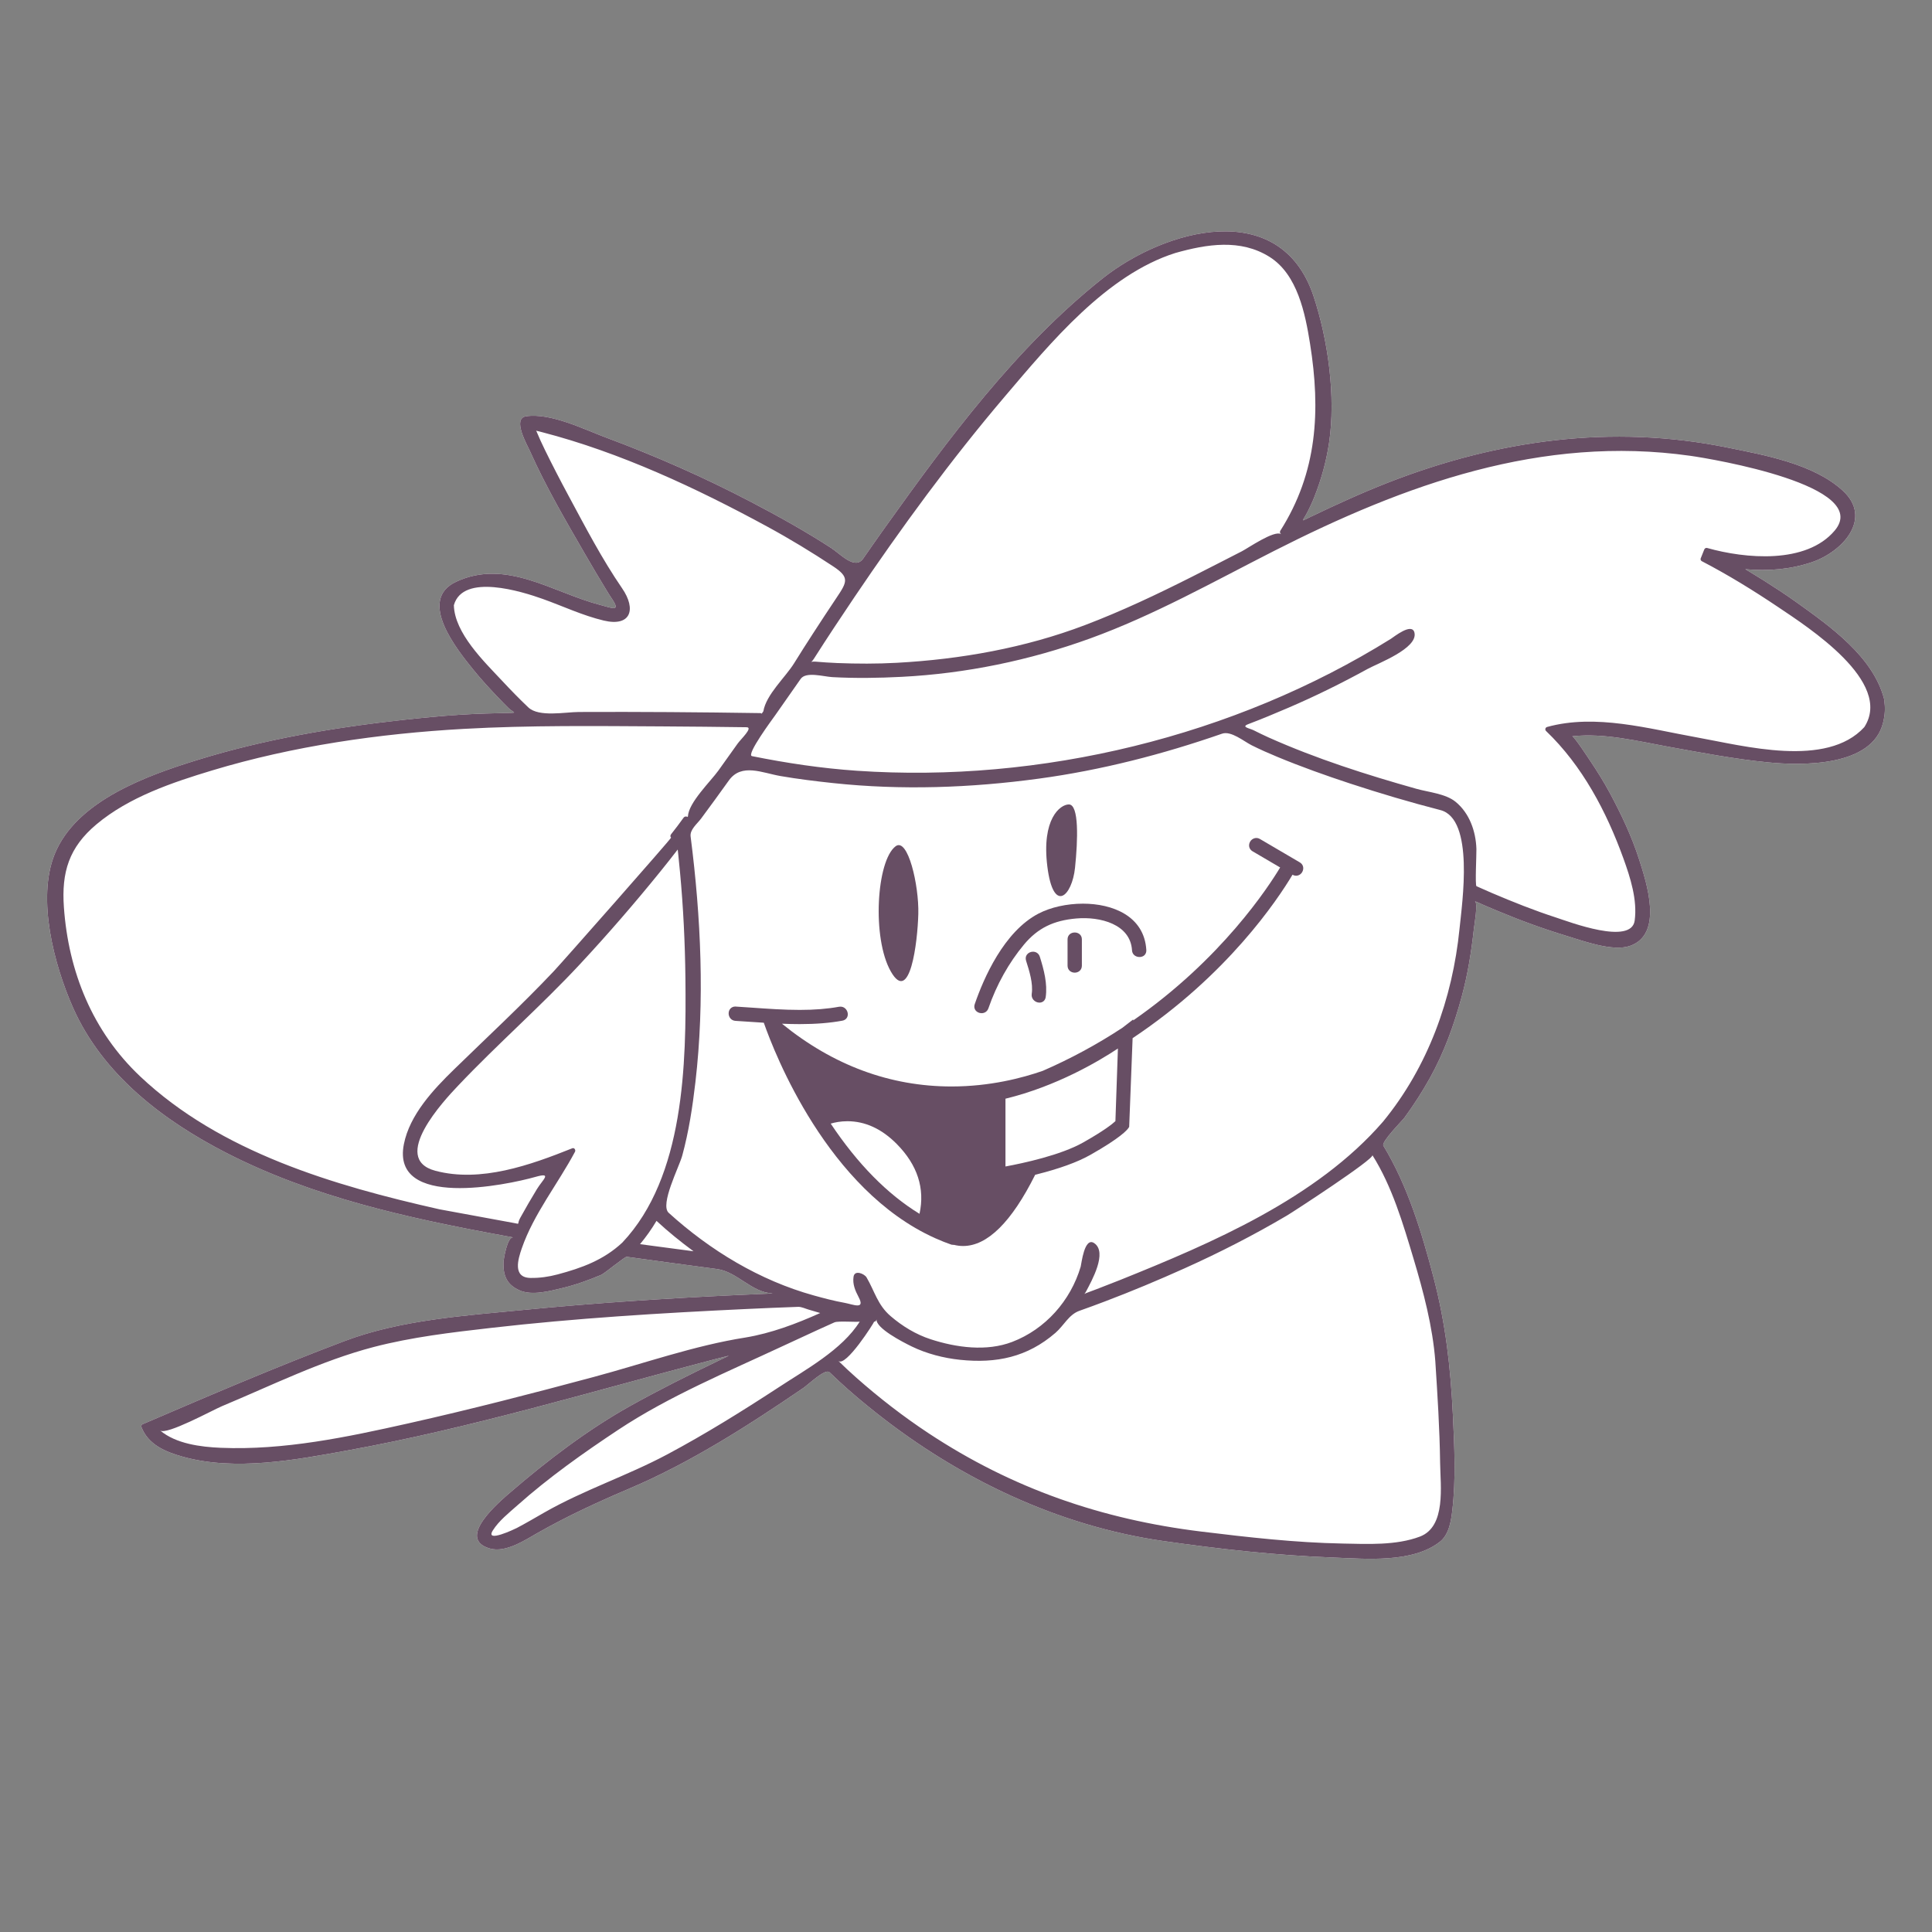 <?xml version="1.0" encoding="utf-8"?>
<!-- Generator: Adobe Illustrator 14.0.0, SVG Export Plug-In . SVG Version: 6.00 Build 43363)  -->
<!DOCTYPE svg PUBLIC "-//W3C//DTD SVG 1.1//EN" "http://www.w3.org/Graphics/SVG/1.1/DTD/svg11.dtd">
<svg version="1.1" id="Layer_1" xmlns="http://www.w3.org/2000/svg" xmlns:xlink="http://www.w3.org/1999/xlink" x="0px" y="0px"
	 width="288px" height="288px" viewBox="0 0 288 288" enable-background="new 0 0 288 288" xml:space="preserve">
<rect x="0" y="0" width="288" height="288" fill="#808080" stroke="none"/>
<g>
	<path fill="#FFFFFF" d="M280.886,104.349c-0.001-0.017-0.018-0.022-0.021-0.038c-0.004-0.021,0.014-0.035,0.008-0.057
		c-1.615-6.365-8.109-10.924-13.15-14.528c-1.562-1.118-3.178-2.165-4.801-3.195c-0.729-0.461-1.469-0.909-2.207-1.357
		c-0.182-0.108-0.361-0.217-0.546-0.326c3.349,0.312,6.728,0.039,9.923-1.043c4.622-1.565,9.098-6.546,4.61-10.665
		c-4.354-3.998-11.66-5.301-17.214-6.428c-17.243-3.503-34.282-1.133-50.59,5.235c-3.963,1.547-7.832,3.326-11.664,5.162
		c-1.441,0.692-1.098,0.683-0.358-0.731c0.381-0.726,0.769-1.574,1.067-2.336c1.035-2.621,1.764-5.253,2.181-8.042
		c1.022-6.844-0.151-15.375-2.327-21.882c-4.941-14.774-22.15-9.994-31.472-2.586c-12.845,10.206-22.981,23.908-32.45,37.172
		c-1.079,1.51-2.142,3.031-3.198,4.555c-1.224,1.763-3.407-0.683-4.751-1.556c-3.875-2.514-7.919-4.764-12.01-6.903
		c-6.947-3.632-14.147-6.813-21.495-9.543c-3.312-1.23-8.311-3.746-11.992-3.202c-2.13,0.313,0.164,4.284,0.584,5.223
		c2.354,5.265,5.292,10.295,8.176,15.282c1.06,1.833,2.137,3.657,3.244,5.465c0.251,0.409,0.503,0.82,0.774,1.218
		c1.376,2.025,0.036,1.394-1.676,0.951c-7.132-1.847-14.034-6.958-21.518-3.484c-5.893,2.733,0.159,10.173,2.542,13.122
		c1.124,1.393,2.343,2.71,3.571,4.01c0.537,0.566,1.086,1.118,1.635,1.67c0.667,0.672,1.413,0.733,0.298,0.756
		c-2.524,0.054-5.053,0.12-7.573,0.285c-2.747,0.179-5.488,0.446-8.225,0.744c-10.338,1.13-20.695,2.873-30.647,5.935
		c-7.534,2.318-18.24,6.083-21.474,14.119c-2.684,6.676-0.047,16.533,2.719,22.806c4.412,10.003,13.455,16.878,22.942,21.733
		c12.848,6.574,27.006,9.682,41.092,12.271c0.54,0.099,1.081,0.196,1.62,0.297c-0.887-0.164-1.452,3.253-1.464,3.785
		c-0.042,1.976,0.542,3.274,2.368,4.094c1.895,0.853,4.575,0.108,6.469-0.344c1.954-0.47,3.87-1.169,5.719-1.943
		c0.526-0.222,3.546-2.748,3.827-2.702c0.001,0,0.003,0,0.006,0c0,0,0,0.002,0.003,0.002c4.483,0.625,8.969,1.227,13.454,1.825
		c2.976,0.399,5.162,3.483,8.188,3.619c0.018,0.009,0.036,0.019,0.056,0.024c-1.706,0.068-3.412,0.145-5.119,0.225
		c-10.598,0.495-21.192,1.178-31.753,2.206c-8.848,0.86-18.476,1.483-26.866,4.646c-10.167,3.834-20.179,8.133-30.163,12.42
		c-0.135,0.057-0.216,0.269-0.164,0.4c1.018,2.65,3.596,3.723,6.204,4.446c7.835,2.173,16.803,0.46,24.629-0.963
		c18.366-3.337,36.292-8.779,54.33-13.496c0.804-0.21,1.609-0.413,2.415-0.61c-0.558,0.27-1.117,0.535-1.673,0.805
		c-4.399,2.125-8.777,4.308-13.04,6.69c-6.299,3.521-12.284,8.076-17.747,12.774c-1.717,1.477-8.292,6.99-3.18,8.471
		c2.393,0.693,5.314-1.293,7.243-2.383c4.433-2.506,8.873-4.553,13.559-6.544c9.149-3.89,17.734-9.398,25.923-14.991
		c0.806-0.551,3.291-2.969,3.919-2.35c0.498,0.486,1.007,0.963,1.519,1.435c1.786,1.649,3.657,3.207,5.565,4.713
		c12.348,9.751,27.021,16.757,42.658,19.004c8.4,1.207,16.893,2.146,25.377,2.468c4.826,0.184,11.748,0.854,15.856-2.346
		c1.349-1.05,1.671-3.052,1.854-4.63c0.559-4.743,0.318-9.556,0.091-14.312c-0.339-7.03-1.078-13.58-2.862-20.404
		c-1.75-6.699-3.872-13.744-7.496-19.701c-0.348-0.571,2.795-3.712,3.12-4.154c1.403-1.908,2.667-3.878,3.821-5.947
		c2.121-3.805,3.607-7.951,4.744-12.144c0.896-3.31,1.436-6.71,1.808-10.116c0.056-0.515,0.651-3.867,0.149-4.092
		c1.132,0.507,2.272,0.99,3.416,1.467c3.367,1.407,6.8,2.662,10.293,3.72c2.41,0.731,6.85,2.382,9.422,1.477
		c4.996-1.76,2.474-9.39,1.343-12.912c-1.099-3.422-2.651-6.705-4.351-9.867c-0.908-1.688-1.928-3.313-2.996-4.903
		c-0.217-0.321-2.358-3.59-2.617-3.562c4.8-0.537,9.9,0.754,14.595,1.604c4.833,0.876,9.658,1.791,14.552,2.279
		c4.955,0.495,15.604,0.727,17.197-5.941C281.004,106.499,281.043,105.601,280.886,104.349z M93.883,187.057
		c0.003,0,0.004,0,0.007,0c0,0.002-0.005,0.004-0.007,0.006C93.885,187.061,93.883,187.059,93.883,187.057z"/>
	<g>
		<g>
			<g>
				<path fill="#674E64" d="M133.509,126.15c1.823-1.369,3.492,5.808,3.382,10.08s-1.246,13.575-4.094,8.592
					C129.949,139.839,130.661,128.286,133.509,126.15z"/>
			</g>
		</g>
		<g>
			<g>
				<path fill="#674E64" d="M159.33,119.916c-1.283,0.004-4.094,2.14-3.203,9.259c0.891,7.12,3.684,4.428,4.125,0.178
					C160.684,125.201,160.863,119.912,159.33,119.916z"/>
			</g>
		</g>
		<path fill="#674E64" d="M161.441,134.707c-2.407,0-4.824,0.538-6.627,1.478c-5.158,2.687-8.176,9.618-9.514,13.51
			c-0.111,0.32-0.072,0.64,0.109,0.896c0.195,0.272,0.544,0.444,0.908,0.444c0.479,0,0.871-0.28,1.025-0.73
			c1.207-3.508,3.043-6.792,5.305-9.503c2.031-2.432,4.373-3.596,7.822-3.888c3.504-0.302,8.038,0.832,8.278,4.743
			c0.063,1.055,1.365,1.255,1.88,0.704c0.184-0.195,0.271-0.454,0.253-0.748C170.572,136.521,165.805,134.707,161.441,134.707z"/>
		<path fill="#674E64" d="M155.002,142.613c-0.145-0.46-0.534-0.745-1.016-0.745c-0.359,0-0.707,0.169-0.906,0.44
			c-0.188,0.255-0.23,0.574-0.118,0.929c0.476,1.498,1.065,3.363,0.836,4.919c-0.048,0.328,0.044,0.644,0.257,0.89
			c0.225,0.259,0.559,0.413,0.896,0.413c0.489,0,0.854-0.322,0.929-0.82C156.164,146.674,155.626,144.581,155.002,142.613z"/>
		<path fill="#674E64" d="M159.139,140.033v3.916c0,0.686,0.538,1.044,1.067,1.044c0.53,0,1.067-0.359,1.067-1.044v-3.916
			C161.273,138.662,159.139,138.662,159.139,140.033z"/>
		<path fill="#674E64" d="M193.755,128.551l-5.954-3.493c-0.607-0.36-1.376-0.004-1.562,0.674c-0.128,0.472,0.056,0.919,0.479,1.169
			l4.111,2.411c-1.68,2.801-8.706,13.641-21.904,22.799l0.002-0.146l-1.609,1.242c-3.752,2.467-7.754,4.629-11.873,6.42
			c-3.043,1.062-7.87,2.331-13.592,2.331c-9.152,0-17.657-3.146-25.285-9.354c0.881,0.035,1.763,0.058,2.642,0.058
			c2.411,0,4.494-0.167,6.366-0.513c0.528-0.098,0.85-0.521,0.801-1.053c-0.052-0.558-0.54-1.154-1.31-1.021
			c-1.716,0.315-3.632,0.47-5.859,0.47c-2.358,0-4.757-0.17-7.078-0.334c-0.826-0.059-1.644-0.117-2.523-0.168
			c-0.555,0-0.972,0.416-0.989,0.99c-0.017,0.523,0.336,1.105,1.021,1.146c0.776,0.047,1.563,0.101,2.357,0.153l1.863,0.123
			c1.606,4.593,9.493,24.894,25.509,32.104c0.928,0.412,1.709,0.725,2.458,0.979l0.364,0.04l0.006-0.013
			c0.453,0.115,0.915,0.174,1.371,0.174c3.615,0,7.23-3.573,10.744-10.619c3.506-0.868,6.266-1.859,8.201-2.952
			c4.496-2.536,5.502-3.714,5.703-4.017l0.11-0.168l0.512-13.227c14.153-9.42,21.628-20.665,23.837-24.366l0.001,0.001
			c0.171,0.1,0.353,0.151,0.537,0.151c0.47,0,0.892-0.341,1.022-0.829C194.363,129.246,194.178,128.8,193.755,128.551z
			 M137.071,180.941c-4.779-2.914-9.229-7.435-13.238-13.446c0.625-0.185,1.476-0.356,2.49-0.356c2.659,0,5.137,1.146,7.363,3.401
			C136.761,173.654,137.898,177.152,137.071,180.941z M166.646,156.299l-0.373,10.829c-0.445,0.419-1.684,1.417-4.812,3.183
			c-3.35,1.89-8.932,3.086-11.577,3.575v-10.104C157.514,161.926,163.798,158.189,166.646,156.299z"/>
		<path fill="#674E64" d="M280.886,104.349c-0.001-0.017-0.018-0.022-0.021-0.038c-0.004-0.021,0.014-0.035,0.008-0.057
			c-1.615-6.365-8.109-10.924-13.15-14.528c-1.562-1.118-3.178-2.165-4.801-3.195c-0.729-0.461-1.469-0.909-2.207-1.357
			c-0.182-0.108-0.361-0.217-0.546-0.326c3.349,0.312,6.728,0.039,9.923-1.043c4.622-1.565,9.098-6.546,4.61-10.665
			c-4.354-3.998-11.66-5.301-17.214-6.428c-17.243-3.503-34.282-1.133-50.59,5.235c-3.963,1.547-7.832,3.326-11.664,5.162
			c-1.441,0.692-1.098,0.683-0.358-0.731c0.381-0.726,0.769-1.574,1.067-2.336c1.035-2.621,1.764-5.253,2.181-8.042
			c1.022-6.844-0.151-15.375-2.327-21.882c-4.941-14.774-22.15-9.994-31.472-2.586c-12.845,10.206-22.981,23.908-32.45,37.172
			c-1.079,1.51-2.142,3.031-3.198,4.555c-1.224,1.763-3.407-0.683-4.751-1.556c-3.875-2.514-7.919-4.764-12.01-6.903
			c-6.947-3.632-14.147-6.813-21.495-9.543c-3.312-1.23-8.311-3.746-11.992-3.202c-2.13,0.313,0.164,4.284,0.584,5.223
			c2.354,5.265,5.292,10.295,8.176,15.282c1.06,1.833,2.137,3.657,3.244,5.465c0.251,0.409,0.503,0.82,0.774,1.218
			c1.376,2.025,0.036,1.394-1.676,0.951c-7.132-1.847-14.034-6.958-21.518-3.484c-5.893,2.733,0.159,10.173,2.542,13.122
			c1.124,1.393,2.343,2.71,3.571,4.01c0.537,0.566,1.086,1.118,1.635,1.67c0.667,0.672,1.413,0.733,0.298,0.756
			c-2.524,0.054-5.053,0.12-7.573,0.285c-2.747,0.179-5.488,0.446-8.225,0.744c-10.338,1.13-20.695,2.873-30.647,5.935
			c-7.534,2.318-18.24,6.083-21.474,14.119c-2.684,6.676-0.047,16.533,2.719,22.806c4.412,10.003,13.455,16.878,22.942,21.733
			c12.848,6.574,27.006,9.682,41.092,12.271c0.54,0.099,1.081,0.196,1.62,0.297c-0.887-0.164-1.452,3.253-1.464,3.785
			c-0.042,1.976,0.542,3.274,2.368,4.094c1.895,0.853,4.575,0.108,6.469-0.344c1.954-0.47,3.87-1.169,5.719-1.943
			c0.526-0.222,3.546-2.748,3.827-2.702c0.001,0,0.003,0,0.006,0c0,0,0,0.002,0.003,0.002c4.483,0.625,8.969,1.227,13.454,1.825
			c2.976,0.399,5.162,3.483,8.188,3.619c0.018,0.009,0.036,0.019,0.056,0.024c-1.706,0.068-3.412,0.145-5.119,0.225
			c-10.598,0.495-21.192,1.178-31.753,2.206c-8.848,0.86-18.476,1.483-26.866,4.646c-10.167,3.834-20.179,8.133-30.163,12.42
			c-0.135,0.057-0.216,0.269-0.164,0.4c1.018,2.65,3.596,3.723,6.204,4.446c7.835,2.173,16.803,0.46,24.629-0.963
			c18.366-3.337,36.292-8.779,54.33-13.496c0.804-0.21,1.609-0.413,2.415-0.61c-0.558,0.27-1.117,0.535-1.673,0.805
			c-4.399,2.125-8.777,4.308-13.04,6.69c-6.299,3.521-12.284,8.076-17.747,12.774c-1.717,1.477-8.292,6.99-3.18,8.471
			c2.393,0.693,5.314-1.293,7.243-2.383c4.433-2.506,8.873-4.553,13.559-6.544c9.149-3.89,17.734-9.398,25.923-14.991
			c0.806-0.551,3.291-2.969,3.919-2.35c0.498,0.486,1.007,0.963,1.519,1.435c1.786,1.649,3.657,3.207,5.565,4.713
			c12.348,9.751,27.021,16.757,42.658,19.004c8.4,1.207,16.893,2.146,25.377,2.468c4.826,0.184,11.748,0.854,15.856-2.346
			c1.349-1.05,1.671-3.052,1.854-4.63c0.559-4.743,0.318-9.556,0.091-14.312c-0.339-7.03-1.078-13.58-2.862-20.404
			c-1.75-6.699-3.872-13.744-7.496-19.701c-0.348-0.571,2.795-3.712,3.12-4.154c1.403-1.908,2.667-3.878,3.821-5.947
			c2.121-3.805,3.607-7.951,4.744-12.144c0.896-3.31,1.436-6.71,1.808-10.116c0.056-0.515,0.651-3.867,0.149-4.092
			c1.132,0.507,2.272,0.99,3.416,1.467c3.367,1.407,6.8,2.662,10.293,3.72c2.41,0.731,6.85,2.382,9.422,1.477
			c4.996-1.76,2.474-9.39,1.343-12.912c-1.099-3.422-2.651-6.705-4.351-9.867c-0.908-1.688-1.928-3.313-2.996-4.903
			c-0.217-0.321-2.358-3.59-2.617-3.562c4.8-0.537,9.9,0.754,14.595,1.604c4.833,0.876,9.658,1.791,14.552,2.279
			c4.955,0.495,15.604,0.727,17.197-5.941C281.004,106.499,281.043,105.601,280.886,104.349z M111.128,199.381
			c-7.64,1.201-15.184,3.885-22.646,5.887c-9.158,2.459-18.341,4.834-27.594,6.908c-9.151,2.053-18.57,4.04-27.993,3.645
			c-2.951-0.125-6.671-0.588-9.034-2.59c0.907,0.769,7.865-3.047,9.232-3.617c7.37-3.076,14.836-6.784,22.579-8.809
			c5.709-1.492,11.655-2.185,17.503-2.854c12.601-1.446,25.285-2.216,37.95-2.812c2.617-0.125,5.233-0.236,7.848-0.328
			c0.503-0.018,1.082,0.27,1.555,0.407c0.579,0.171,1.158,0.343,1.738,0.513C118.726,197.324,114.958,198.747,111.128,199.381z
			 M92.766,185.232c-2.787,2.598-6.035,3.783-9.656,4.746c-1.321,0.353-2.667,0.543-4.03,0.521
			c-2.702-0.042-1.852-2.812-1.296-4.418c1.771-5.119,5.395-9.629,7.931-14.389c0.134-0.248-0.089-0.646-0.4-0.522
			c-6.249,2.501-13.649,5.154-20.413,3.356c-6.858-1.819,1.379-10.566,3.371-12.67c5.893-6.227,12.373-11.877,18.221-18.167
			c4.127-4.438,8.099-9.024,11.913-13.735c0.886-1.094,1.759-2.2,2.618-3.315c0.026,0.239,0.053,0.477,0.08,0.714
			c0.096,0.887,0.182,1.774,0.264,2.663c0.491,5.253,0.747,10.529,0.805,15.804C102.31,158.521,102.051,175.414,92.766,185.232z
			 M277.91,108.39c-5.617,6.141-17.971,2.784-24.934,1.537c-7.215-1.292-15.09-3.564-22.357-1.559
			c-0.256,0.07-0.352,0.409-0.157,0.595c5.406,5.17,9.009,12.011,11.533,18.99c1.037,2.867,2.101,6.193,1.685,9.273
			c-0.5,3.729-9.746,0.19-11.722-0.451c-3.25-1.054-6.433-2.326-9.573-3.663c-0.767-0.327-1.529-0.665-2.289-1.008
			c-0.227-0.102,0.014-4.866-0.01-5.547c-0.086-2.644-1.031-5.342-3.111-7.039c-1.483-1.209-4.041-1.428-5.824-1.93
			c-7.473-2.103-14.939-4.484-22.033-7.653c-0.76-0.339-1.504-0.709-2.247-1.079c-0.579-0.29-1.927-0.482-0.798-0.91
			c2.021-0.763,4.013-1.599,5.996-2.449c4.037-1.731,7.979-3.683,11.826-5.794c1.478-0.81,7.479-3.048,6.957-5.384
			c-0.354-1.583-3.072,0.631-3.525,0.914c-23.387,14.571-52.199,21.529-79.598,19.661c-5.256-0.359-10.475-1.14-15.636-2.181
			c-0.908-0.183,3.091-5.561,3.499-6.14c1.257-1.787,2.51-3.578,3.76-5.37c0.792-1.136,3.418-0.339,4.718-0.267
			c3.445,0.189,6.901,0.136,10.347-0.042c9.583-0.493,19.062-2.452,28.08-5.721c9.516-3.45,18.441-8.483,27.441-13.057
			c19.498-9.903,39.887-17.306,62.047-14.169c3.274,0.464,27.146,4.458,21.509,11.146c-4.245,5.034-13.331,4.199-19.015,2.592
			c-0.201-0.057-0.365,0.07-0.438,0.249c-0.175,0.438-0.35,0.877-0.525,1.317c-0.059,0.139,0.033,0.334,0.164,0.4
			c3.92,2.04,7.703,4.369,11.369,6.833C269.484,93.47,282.271,101.638,277.91,108.39z M206.161,167.207
			c-9.896,11.425-25.489,18.092-39.226,23.615c-1.146,0.459-2.295,0.902-3.447,1.345c-0.469,0.181-0.94,0.354-1.411,0.528
			c-0.203,0.078-0.336,0.144-0.435,0.199c0.074-0.08,0.159-0.189,0.244-0.354c0.856-1.627,3.245-5.855,1.227-7.225
			c-1.479-1.002-1.904,3.121-2.016,3.5c-1.502,5.08-5.26,9.322-10.203,11.217c-3.838,1.472-8.357,0.846-12.156-0.389
			c-2.215-0.721-4.217-1.943-5.977-3.451c-1.948-1.672-2.369-3.693-3.584-5.77c-0.312-0.531-1.781-1.185-1.942-0.096
			c-0.16,1.087,0.236,2.044,0.756,3.025c1.033,1.951-0.823,1.088-2.105,0.857c-1.543-0.277-3.062-0.679-4.57-1.096
			c-8.072-2.237-15.467-6.721-21.638-12.321c-1.343-1.217,1.562-6.835,2.02-8.515c0.98-3.59,1.54-7.287,1.968-10.979
			c1.404-12.082,0.826-24.55-0.717-36.598c-0.134-1.032,0.96-1.871,1.557-2.668c1.406-1.883,2.778-3.792,4.152-5.7
			c1.886-2.62,4.981-1.112,7.69-0.646c2.603,0.448,5.224,0.769,7.848,1.049c10.198,1.087,20.51,0.717,30.659-0.662
			c9.306-1.263,18.451-3.618,27.314-6.701c1.344-0.467,3.253,1.144,4.407,1.724c1.257,0.628,2.548,1.197,3.847,1.735
			c3.562,1.478,7.191,2.77,10.854,3.976c4.434,1.457,8.922,2.787,13.44,3.952c5.089,1.312,3.247,13.75,2.851,17.688
			C216.518,148.911,212.866,159.038,206.161,167.207z M130.306,197.018c0.206,0.025,0.339-0.185,0.356-0.355
			c-0.128,1.307,3.817,3.355,5.256,4.056c2.216,1.076,4.761,1.732,7.203,1.986c5.423,0.562,10.027-0.394,14.211-4.017
			c1.275-1.104,1.99-2.729,3.582-3.291c1.273-0.447,2.539-0.92,3.801-1.396c4.006-1.518,7.956-3.174,11.862-4.93
			c5.226-2.35,10.335-4.963,15.271-7.877c0.971-0.574,13.076-8.455,12.729-9.002c2.931,4.633,4.575,10.226,6.136,15.436
			c1.48,4.95,2.85,10.121,3.246,15.29c0.326,5.04,0.65,10.081,0.715,15.133c0.042,3.441,0.924,9.521-3.021,11.009
			c-3.533,1.336-7.801,1.104-11.504,1.034c-7.049-0.132-14.094-0.933-21.084-1.786c-14.806-1.809-28.164-6.412-40.638-14.652
			c-3.782-2.498-7.378-5.284-10.772-8.285c-0.922-0.814-1.82-1.654-2.699-2.518C126.046,203.922,130.383,197.025,130.306,197.018z
			 M65.507,180.268c-15.692-3.531-32.64-8.498-44.623-19.822c-7.097-6.706-10.679-15.592-11.36-25.216
			c-0.367-5.208,0.748-8.904,4.857-12.349c4.843-4.063,11.288-6.238,17.244-8.035c12.081-3.645,24.91-5.488,37.491-6.192
			c9.861-0.552,19.778-0.425,29.648-0.371c4.177,0.025,8.351,0.068,12.525,0.125c1.041,0.014-0.86,1.774-1.337,2.447
			c-0.954,1.345-1.914,2.687-2.874,4.027c-1.097,1.531-4.458,4.794-4.52,6.793c-0.028,0.036-0.057,0.076-0.084,0.112
			c-0.15-0.138-0.439-0.082-0.559,0.085c-0.609,0.841-1.222,1.676-1.875,2.485c-0.113,0.139-0.161,0.37,0,0.503
			c0.093,0.078-16.222,18.574-17.487,19.915c-4.784,5.061-9.878,9.777-14.863,14.635c-3.091,3.01-6.62,6.766-7.485,11.154
			c-1.91,9.682,15.271,6.104,19.623,4.871c2.56-0.726,1.083,0.39,0.202,1.836c-0.861,1.412-1.689,2.842-2.488,4.291
			c-0.542,0.981,0.083,0.934-0.905,0.752c-0.844-0.154-1.687-0.312-2.529-0.465C71.24,181.32,68.373,180.794,65.507,180.268z
			 M80.799,64.422c11.661,3.02,23.043,8.351,33.581,14.08c3.359,1.826,6.627,3.815,9.817,5.921c2.478,1.635,2.083,2.328,0.509,4.675
			c-1.185,1.766-2.35,3.546-3.507,5.33c-0.954,1.47-1.897,2.949-2.82,4.438c-1.315,2.122-4.16,4.647-4.588,7.17
			c-0.082,0.117-0.162,0.229-0.245,0.348c-0.058-0.043-0.121-0.082-0.197-0.083c-9.019-0.137-18.041-0.206-27.062-0.166
			c-2.042,0.01-5.957,0.802-7.525-0.679c-1.368-1.292-2.675-2.646-3.96-4.021c-2.628-2.809-7.047-7.058-7.144-11.22
			c1.355-4.822,10.202-2.018,13.23-0.938c3.041,1.085,5.944,2.471,9.101,3.226c4.038,0.965,4.91-1.66,2.753-4.799
			c-2.989-4.352-5.467-9.116-7.967-13.759c-1.224-2.273-2.414-4.566-3.549-6.889c-0.448-0.917-0.876-1.844-1.265-2.787
			c-0.014-0.036-0.032-0.04-0.049-0.068C80.208,64.271,80.504,64.346,80.799,64.422z M175.219,37.708
			c4.676-1.315,9.701-2.136,14.035,0.589c4.168,2.621,5.319,8.467,6.033,12.946c1.584,9.939,1.111,19.153-4.443,27.891
			c-0.104,0.167-0.029,0.373,0.122,0.479c-0.004,0.001-0.008,0.002-0.011,0.005c-1.004-0.622-4.91,2.088-5.829,2.559
			c-2.47,1.265-4.937,2.534-7.411,3.784c-5.221,2.635-10.51,5.142-15.979,7.221c-8.942,3.398-18.514,5.099-28.041,5.619
			c-2.966,0.163-5.94,0.154-8.907,0.036c-1.074-0.043-2.147-0.118-3.219-0.207c-0.978-0.081-0.786,0.417-0.249-0.426
			c1.969-3.092,3.994-6.149,6.043-9.186c6.991-10.351,14.383-20.467,22.481-29.982C156.579,51.125,164.93,40.959,175.219,37.708z
			 M115.956,206.884c-5.37,3.507-10.812,6.892-16.472,9.912c-6.003,3.205-12.462,5.306-18.375,8.69
			c-1.35,0.774-2.689,1.562-4.066,2.287c-0.279,0.146-4.788,2.302-3.581,0.371c0.902-1.443,2.406-2.625,3.661-3.742
			c4.657-4.144,9.83-7.81,15.019-11.25c7.589-5.031,16.327-8.656,24.552-12.498c1.749-0.816,3.502-1.625,5.257-2.43
			c0.809-0.371,1.619-0.738,2.434-1.099c0.604-0.269,3.682,0.029,3.785-0.138C125.556,201.223,119.957,204.236,115.956,206.884z
			 M103.383,186.525c-2.659-0.35-5.317-0.699-7.976-1.059c0.911-1.095,1.727-2.246,2.456-3.474
			C99.614,183.615,101.464,185.111,103.383,186.525z M93.883,187.057c0.003,0,0.004,0,0.007,0c0,0.002-0.005,0.004-0.007,0.006
			C93.885,187.061,93.883,187.059,93.883,187.057z"/>
	</g>
</g>
</svg>
